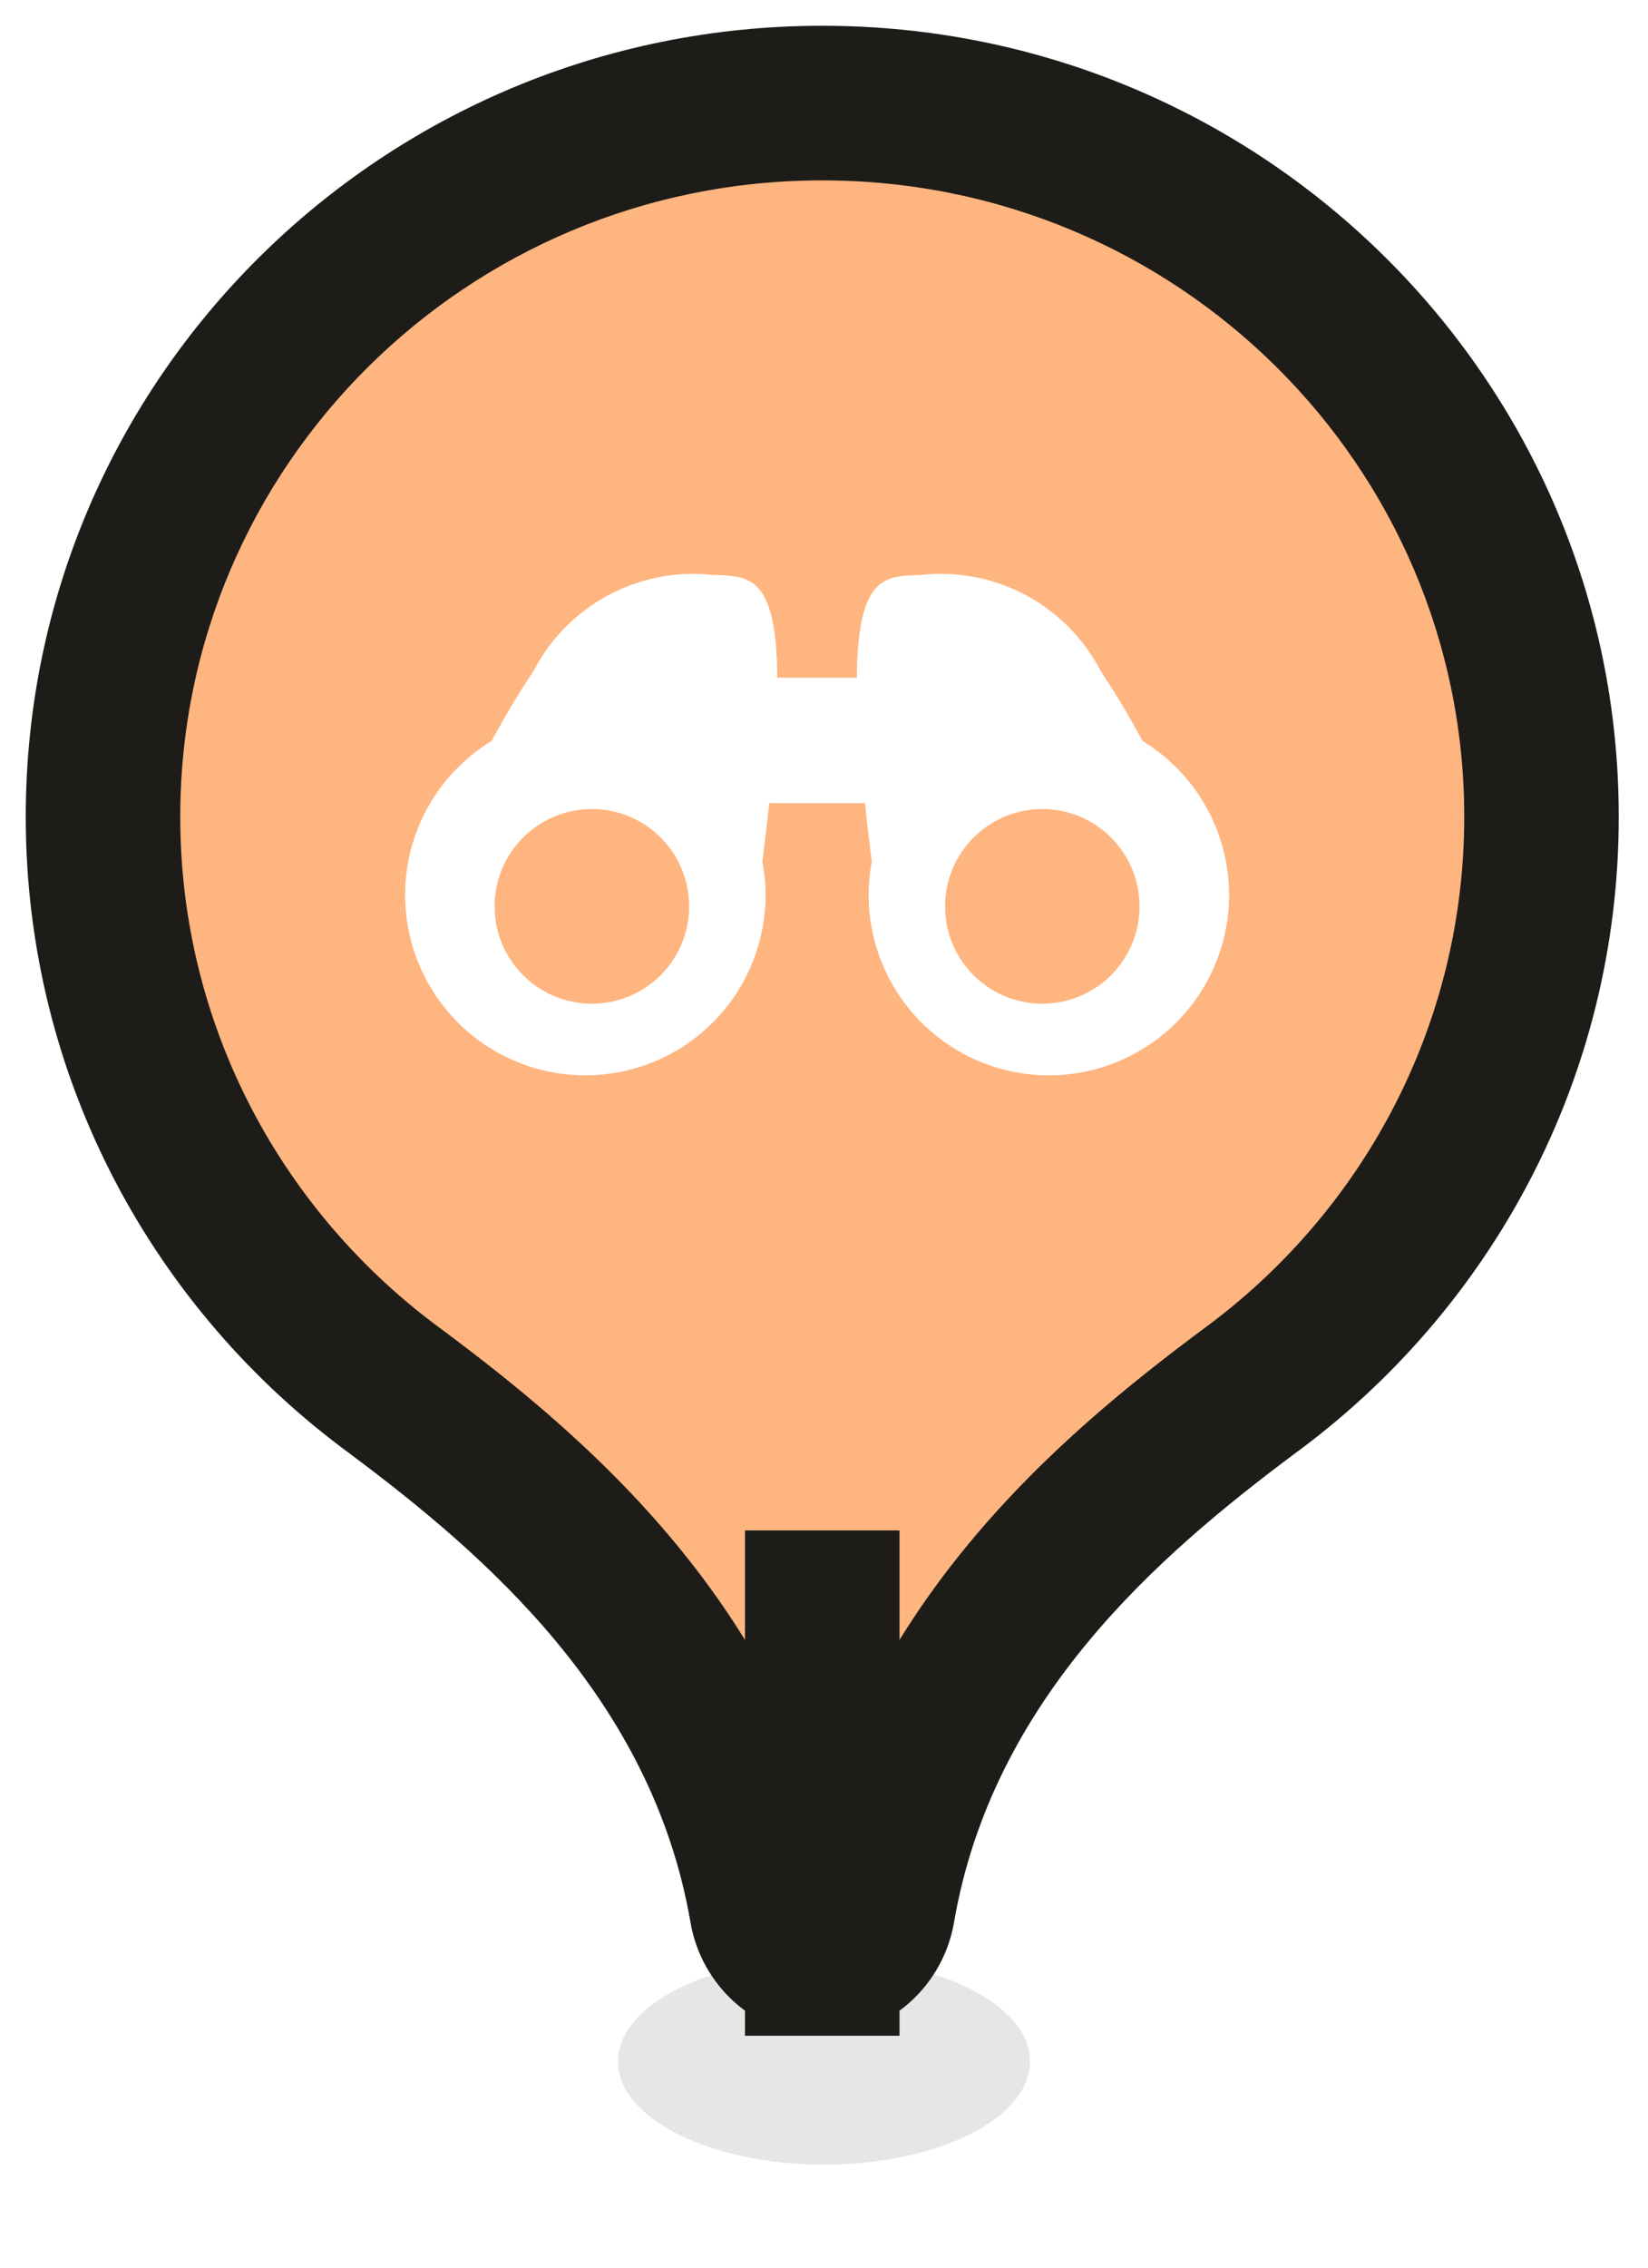 <svg width="32" height="44" viewBox="0 0 32 44" fill="none" xmlns="http://www.w3.org/2000/svg">
  <g filter="url(#filter0_f_74_840)">
    <ellipse cx="16" cy="40" rx="4" ry="2" fill="black" fill-opacity="0.1" />
  </g>
  <mask id="path-2-outside-1_74_840" maskUnits="userSpaceOnUse" x="0" y="0" width="32" height="40" fill="black">
    <rect fill="white" width="32" height="40" />
    <path fill-rule="evenodd" clip-rule="evenodd"
      d="M15.966 29.695V38C15.426 38 14.979 37.587 14.888 37.054C14.034 32.073 10.333 28.978 7.706 27.015C4.246 24.495 2 20.431 2 15.848C2 8.2 8.253 2 15.966 2C23.679 2 29.932 8.2 29.932 15.848C29.932 20.429 27.689 24.49 24.232 27.011C21.604 28.974 17.899 32.07 17.044 37.054C16.953 37.587 16.506 38 15.966 38L15.966 29.695Z" />
  </mask>
  <path fill-rule="evenodd" clip-rule="evenodd"
    d="M15.966 29.695V38C15.426 38 14.979 37.587 14.888 37.054C14.034 32.073 10.333 28.978 7.706 27.015C4.246 24.495 2 20.431 2 15.848C2 8.2 8.253 2 15.966 2C23.679 2 29.932 8.2 29.932 15.848C29.932 20.429 27.689 24.49 24.232 27.011C21.604 28.974 17.899 32.07 17.044 37.054C16.953 37.587 16.506 38 15.966 38L15.966 29.695Z"
    fill="#FFB57F" />
  <path
    d="M15.966 38V39.5H17.466V38H15.966ZM14.888 37.054L13.409 37.308L14.888 37.054ZM7.706 27.015L8.604 25.814L8.597 25.808L8.589 25.803L7.706 27.015ZM24.232 27.011L23.348 25.799L23.341 25.804L23.334 25.809L24.232 27.011ZM17.044 37.054L18.523 37.308L17.044 37.054ZM15.966 38H14.466L14.466 39.5H15.966V38ZM14.466 29.695V38H17.466V29.695H14.466ZM15.966 36.5C16.089 36.5 16.191 36.549 16.256 36.607C16.318 36.662 16.354 36.73 16.366 36.801L13.409 37.308C13.612 38.489 14.624 39.5 15.966 39.5V36.5ZM16.366 36.801C15.405 31.194 11.25 27.791 8.604 25.814L6.808 28.217C9.416 30.165 12.663 32.953 13.409 37.308L16.366 36.801ZM0.5 15.848C0.5 20.934 2.994 25.439 6.823 28.227L8.589 25.803C5.497 23.55 3.5 19.928 3.5 15.848H0.5ZM15.966 0.5C7.436 0.5 0.5 7.359 0.5 15.848H3.5C3.5 9.04 9.069 3.5 15.966 3.5V0.5ZM31.432 15.848C31.432 7.359 24.496 0.5 15.966 0.5V3.5C22.863 3.5 28.432 9.04 28.432 15.848H31.432ZM25.115 28.223C28.94 25.434 31.432 20.931 31.432 15.848H28.432C28.432 19.926 26.437 23.547 23.348 25.799L25.115 28.223ZM18.523 37.308C19.27 32.95 22.521 30.162 25.129 28.213L23.334 25.809C20.688 27.786 16.528 31.19 15.566 36.801L18.523 37.308ZM15.966 39.5C17.308 39.5 18.32 38.489 18.523 37.308L15.566 36.801C15.578 36.73 15.614 36.662 15.676 36.607C15.741 36.549 15.843 36.5 15.966 36.5V39.5ZM14.466 29.695L14.466 38H17.466L17.466 29.695H14.466Z"
    fill="#1D1C19" mask="url(#path-2-outside-1_74_840)" />
  <path fill-rule="evenodd" clip-rule="evenodd"
    d="M10.358 13.021C10.066 13.46 9.795 13.912 9.548 14.375C9.311 14.519 9.09 14.692 8.891 14.892C8.235 15.548 7.866 16.438 7.866 17.366C7.866 18.058 8.071 18.735 8.456 19.31C8.84 19.886 9.387 20.334 10.026 20.599C10.666 20.864 11.369 20.933 12.048 20.798C12.727 20.663 13.35 20.33 13.84 19.841C14.329 19.351 14.663 18.728 14.798 18.049C14.886 17.605 14.887 17.151 14.803 16.712C14.809 16.672 14.814 16.632 14.819 16.591C14.865 16.229 14.905 15.891 14.938 15.576C14.976 15.581 15.015 15.584 15.055 15.584H16.677C16.717 15.584 16.756 15.581 16.794 15.576C16.827 15.891 16.867 16.229 16.912 16.591C16.918 16.632 16.923 16.672 16.929 16.712C16.845 17.151 16.846 17.605 16.934 18.049C17.069 18.728 17.402 19.351 17.892 19.841C18.381 20.33 19.005 20.663 19.684 20.798C20.363 20.933 21.066 20.864 21.706 20.599C22.345 20.334 22.892 19.886 23.276 19.31C23.661 18.735 23.866 18.058 23.866 17.366C23.866 16.438 23.497 15.548 22.841 14.892C22.642 14.692 22.421 14.52 22.184 14.376C21.936 13.912 21.666 13.46 21.374 13.021C21.049 12.395 20.542 11.881 19.919 11.548C19.296 11.215 18.587 11.078 17.886 11.156C17.858 11.157 17.83 11.158 17.802 11.159C17.178 11.182 16.648 11.202 16.639 13.15H15.093C15.084 11.202 14.554 11.182 13.93 11.159C13.902 11.158 13.874 11.157 13.846 11.156C13.144 11.078 12.435 11.215 11.813 11.548C11.19 11.881 10.683 12.395 10.358 13.021ZM11.493 19.475C12.536 19.475 13.381 18.63 13.381 17.587C13.381 16.544 12.536 15.698 11.493 15.698C10.45 15.698 9.604 16.544 9.604 17.587C9.604 18.63 10.45 19.475 11.493 19.475ZM22.127 17.587C22.127 18.63 21.282 19.475 20.239 19.475C19.196 19.475 18.351 18.63 18.351 17.587C18.351 16.544 19.196 15.698 20.239 15.698C21.282 15.698 22.127 16.544 22.127 17.587Z"
    fill="white" />
  <defs>
    <filter id="filter0_f_74_840" x="10" y="36" width="12" height="8" filterUnits="userSpaceOnUse"
      color-interpolation-filters="sRGB">
      <feFlood flood-opacity="0" result="BackgroundImageFix" />
      <feBlend mode="normal" in="SourceGraphic" in2="BackgroundImageFix" result="shape" />
      <feGaussianBlur stdDeviation="1" result="effect1_foregroundBlur_74_840" />
    </filter>
  </defs>
</svg>
